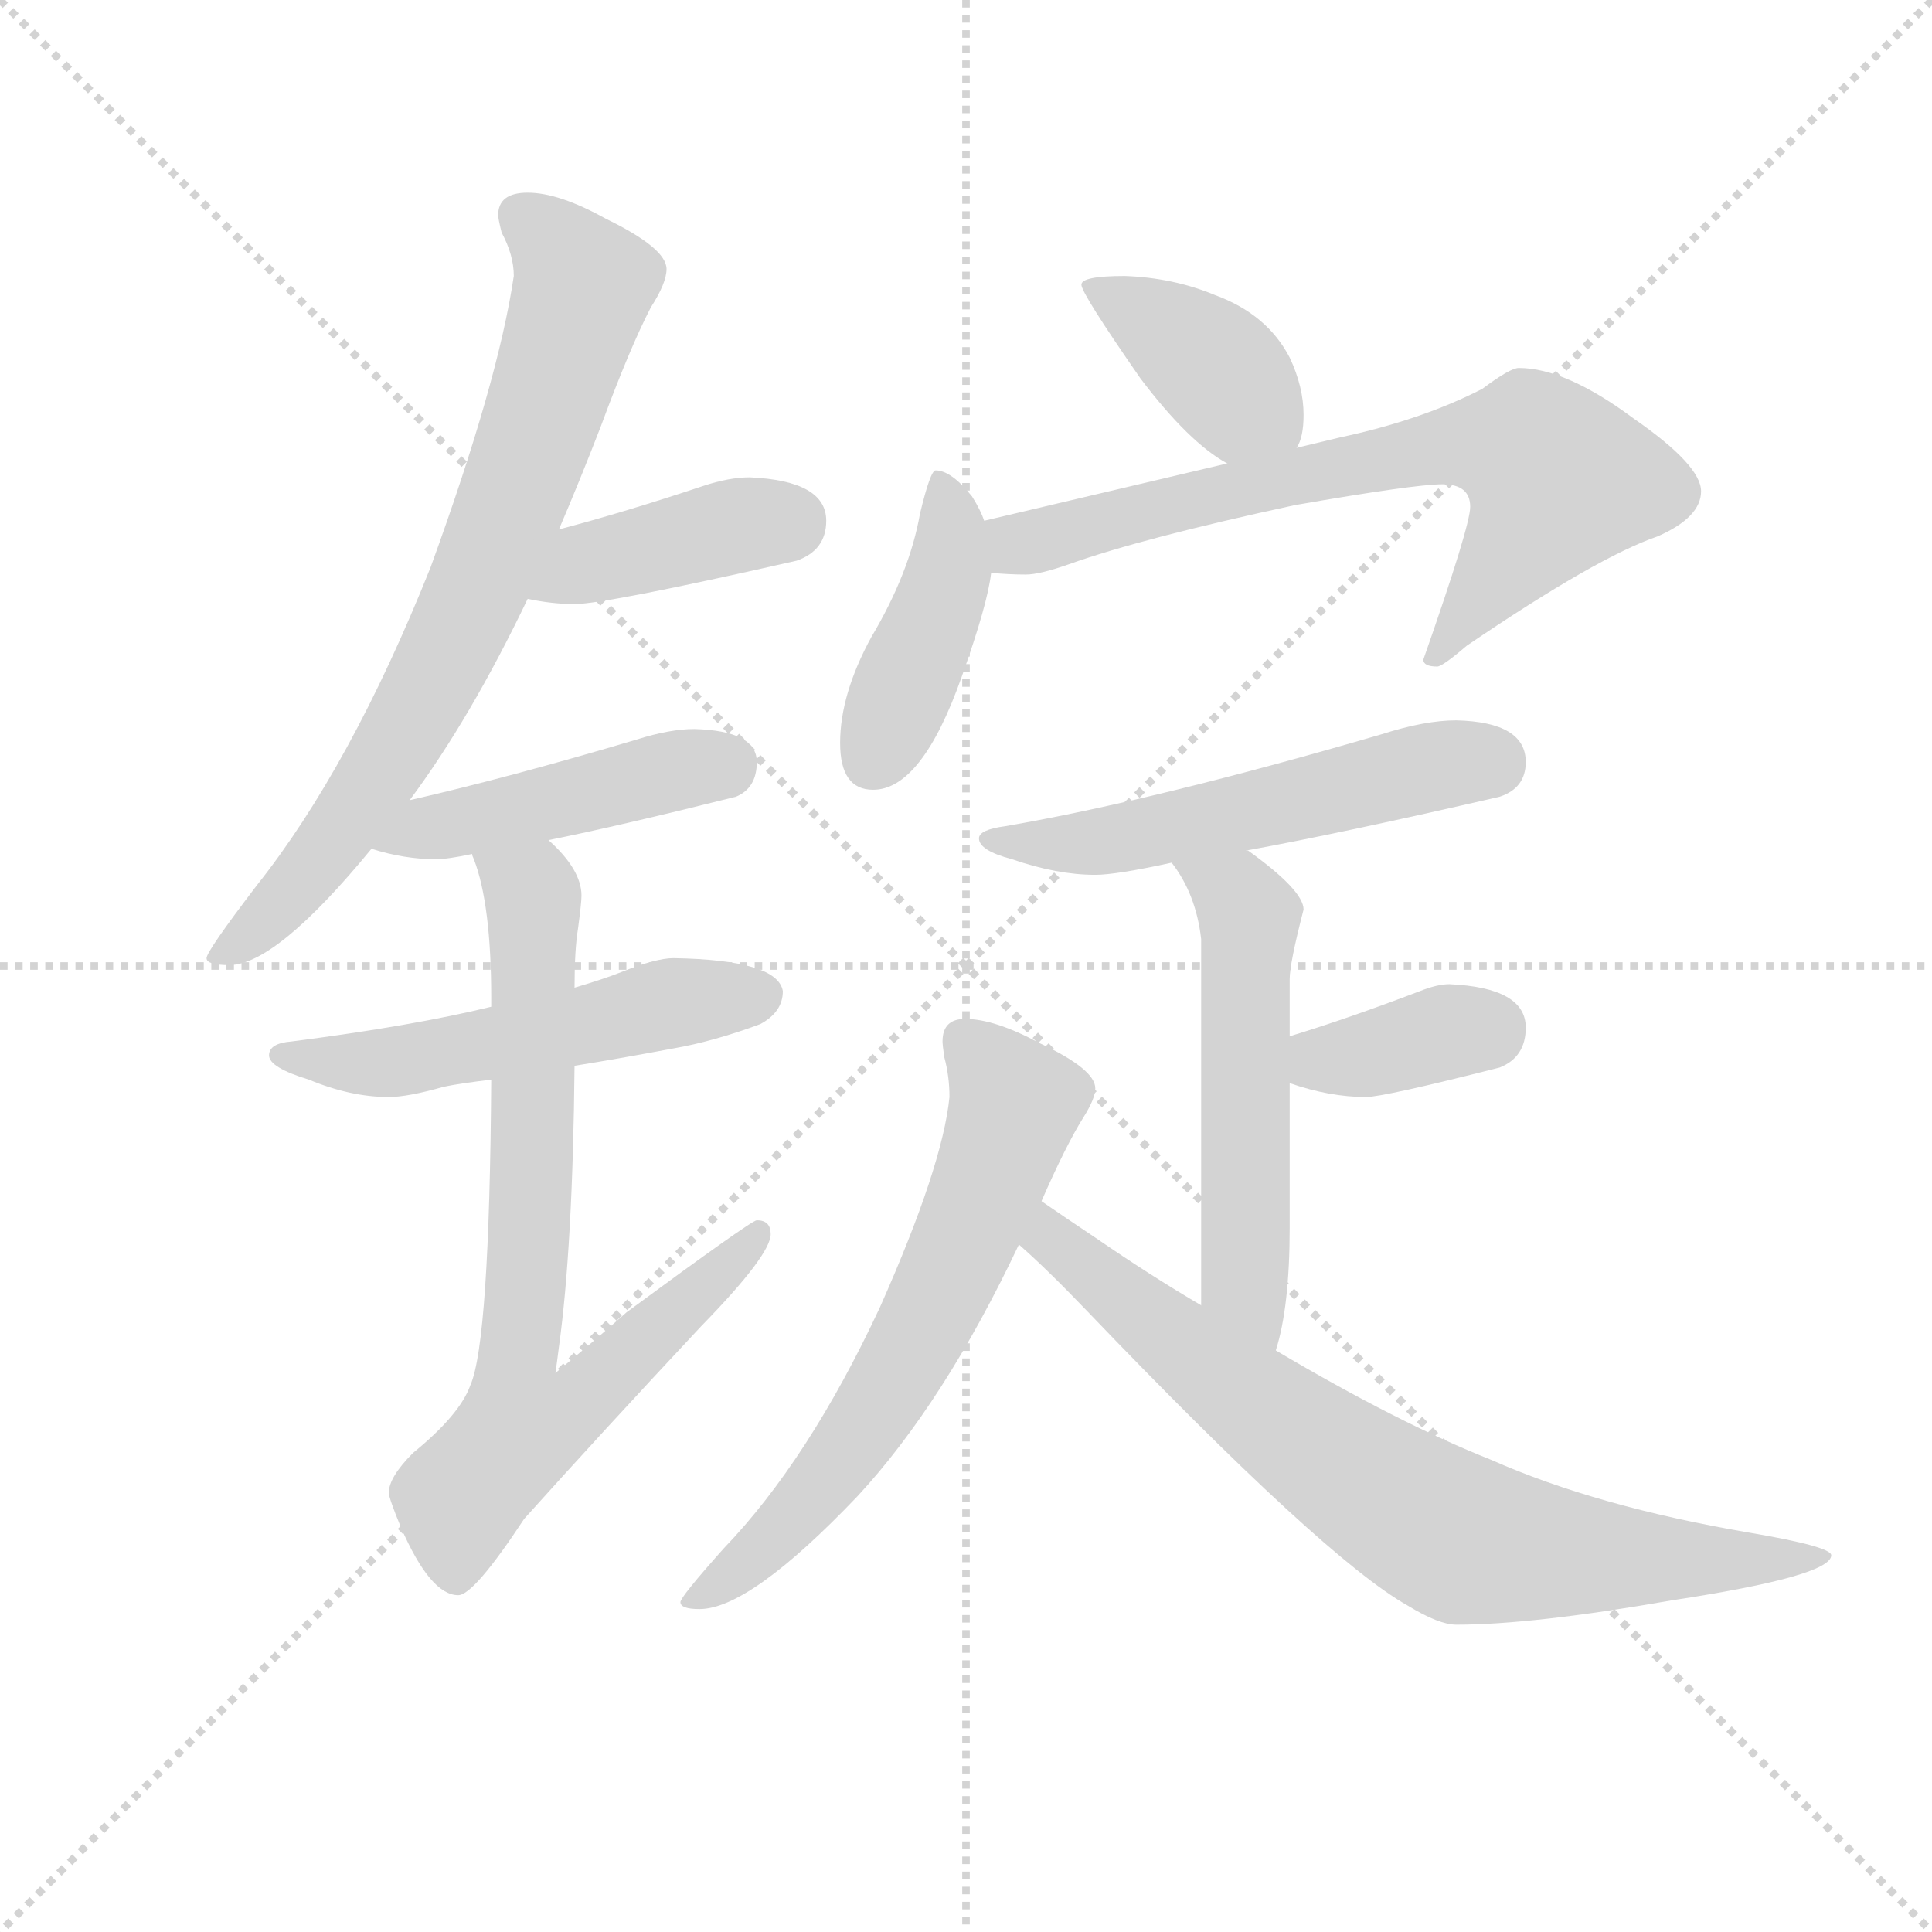 <svg version="1.1" viewBox="0 0 1024 1024" xmlns="http://www.w3.org/2000/svg">
  <g stroke="lightgray" stroke-dasharray="1,1" stroke-width="1" transform="scale(4, 4)">
    <line x1="0" y1="0" x2="256" y2="256"></line>
    <line x1="256" y1="0" x2="0" y2="256"></line>
    <line x1="128" y1="0" x2="128" y2="256"></line>
    <line x1="0" y1="128" x2="256" y2="128"></line>
  </g>
  <g transform="scale(0.92, -0.92) translate(60, -830)">
    <style type="text/css">
      
        @keyframes keyframes0 {
          from {
            stroke: blue;
            stroke-dashoffset: 757;
            stroke-width: 128;
          }
          71% {
            animation-timing-function: step-end;
            stroke: blue;
            stroke-dashoffset: 0;
            stroke-width: 128;
          }
          to {
            stroke: black;
            stroke-width: 1024;
          }
        }
        #make-me-a-hanzi-animation-0 {
          animation: keyframes0 0.866s both;
          animation-delay: 0s;
          animation-timing-function: linear;
        }
      
        @keyframes keyframes1 {
          from {
            stroke: blue;
            stroke-dashoffset: 408;
            stroke-width: 128;
          }
          57% {
            animation-timing-function: step-end;
            stroke: blue;
            stroke-dashoffset: 0;
            stroke-width: 128;
          }
          to {
            stroke: black;
            stroke-width: 1024;
          }
        }
        #make-me-a-hanzi-animation-1 {
          animation: keyframes1 0.582s both;
          animation-delay: 0.866s;
          animation-timing-function: linear;
        }
      
        @keyframes keyframes2 {
          from {
            stroke: blue;
            stroke-dashoffset: 459;
            stroke-width: 128;
          }
          60% {
            animation-timing-function: step-end;
            stroke: blue;
            stroke-dashoffset: 0;
            stroke-width: 128;
          }
          to {
            stroke: black;
            stroke-width: 1024;
          }
        }
        #make-me-a-hanzi-animation-2 {
          animation: keyframes2 0.624s both;
          animation-delay: 1.448s;
          animation-timing-function: linear;
        }
      
        @keyframes keyframes3 {
          from {
            stroke: blue;
            stroke-dashoffset: 536;
            stroke-width: 128;
          }
          64% {
            animation-timing-function: step-end;
            stroke: blue;
            stroke-dashoffset: 0;
            stroke-width: 128;
          }
          to {
            stroke: black;
            stroke-width: 1024;
          }
        }
        #make-me-a-hanzi-animation-3 {
          animation: keyframes3 0.686s both;
          animation-delay: 2.072s;
          animation-timing-function: linear;
        }
      
        @keyframes keyframes4 {
          from {
            stroke: blue;
            stroke-dashoffset: 779;
            stroke-width: 128;
          }
          72% {
            animation-timing-function: step-end;
            stroke: blue;
            stroke-dashoffset: 0;
            stroke-width: 128;
          }
          to {
            stroke: black;
            stroke-width: 1024;
          }
        }
        #make-me-a-hanzi-animation-4 {
          animation: keyframes4 0.884s both;
          animation-delay: 2.758s;
          animation-timing-function: linear;
        }
      
        @keyframes keyframes5 {
          from {
            stroke: blue;
            stroke-dashoffset: 396;
            stroke-width: 128;
          }
          56% {
            animation-timing-function: step-end;
            stroke: blue;
            stroke-dashoffset: 0;
            stroke-width: 128;
          }
          to {
            stroke: black;
            stroke-width: 1024;
          }
        }
        #make-me-a-hanzi-animation-5 {
          animation: keyframes5 0.572s both;
          animation-delay: 3.642s;
          animation-timing-function: linear;
        }
      
        @keyframes keyframes6 {
          from {
            stroke: blue;
            stroke-dashoffset: 427;
            stroke-width: 128;
          }
          58% {
            animation-timing-function: step-end;
            stroke: blue;
            stroke-dashoffset: 0;
            stroke-width: 128;
          }
          to {
            stroke: black;
            stroke-width: 1024;
          }
        }
        #make-me-a-hanzi-animation-6 {
          animation: keyframes6 0.597s both;
          animation-delay: 4.214s;
          animation-timing-function: linear;
        }
      
        @keyframes keyframes7 {
          from {
            stroke: blue;
            stroke-dashoffset: 716;
            stroke-width: 128;
          }
          70% {
            animation-timing-function: step-end;
            stroke: blue;
            stroke-dashoffset: 0;
            stroke-width: 128;
          }
          to {
            stroke: black;
            stroke-width: 1024;
          }
        }
        #make-me-a-hanzi-animation-7 {
          animation: keyframes7 0.833s both;
          animation-delay: 4.812s;
          animation-timing-function: linear;
        }
      
        @keyframes keyframes8 {
          from {
            stroke: blue;
            stroke-dashoffset: 551;
            stroke-width: 128;
          }
          64% {
            animation-timing-function: step-end;
            stroke: blue;
            stroke-dashoffset: 0;
            stroke-width: 128;
          }
          to {
            stroke: black;
            stroke-width: 1024;
          }
        }
        #make-me-a-hanzi-animation-8 {
          animation: keyframes8 0.698s both;
          animation-delay: 5.644s;
          animation-timing-function: linear;
        }
      
        @keyframes keyframes9 {
          from {
            stroke: blue;
            stroke-dashoffset: 550;
            stroke-width: 128;
          }
          64% {
            animation-timing-function: step-end;
            stroke: blue;
            stroke-dashoffset: 0;
            stroke-width: 128;
          }
          to {
            stroke: black;
            stroke-width: 1024;
          }
        }
        #make-me-a-hanzi-animation-9 {
          animation: keyframes9 0.698s both;
          animation-delay: 6.343s;
          animation-timing-function: linear;
        }
      
        @keyframes keyframes10 {
          from {
            stroke: blue;
            stroke-dashoffset: 367;
            stroke-width: 128;
          }
          54% {
            animation-timing-function: step-end;
            stroke: blue;
            stroke-dashoffset: 0;
            stroke-width: 128;
          }
          to {
            stroke: black;
            stroke-width: 1024;
          }
        }
        #make-me-a-hanzi-animation-10 {
          animation: keyframes10 0.549s both;
          animation-delay: 7.04s;
          animation-timing-function: linear;
        }
      
        @keyframes keyframes11 {
          from {
            stroke: blue;
            stroke-dashoffset: 654;
            stroke-width: 128;
          }
          68% {
            animation-timing-function: step-end;
            stroke: blue;
            stroke-dashoffset: 0;
            stroke-width: 128;
          }
          to {
            stroke: black;
            stroke-width: 1024;
          }
        }
        #make-me-a-hanzi-animation-11 {
          animation: keyframes11 0.782s both;
          animation-delay: 7.589s;
          animation-timing-function: linear;
        }
      
        @keyframes keyframes12 {
          from {
            stroke: blue;
            stroke-dashoffset: 774;
            stroke-width: 128;
          }
          72% {
            animation-timing-function: step-end;
            stroke: blue;
            stroke-dashoffset: 0;
            stroke-width: 128;
          }
          to {
            stroke: black;
            stroke-width: 1024;
          }
        }
        #make-me-a-hanzi-animation-12 {
          animation: keyframes12 0.88s both;
          animation-delay: 8.371s;
          animation-timing-function: linear;
        }
      
    </style>
    
      <path d="M 244 719 Q 227 719 227 706 Q 227 704 229 696 Q 236 683 236 671 Q 227 610 188 503 Q 142 388 88 320 Q 59 282 59 278 Q 59 274 72 274 Q 99 274 154 341 L 176 369 Q 211 416 244 485 L 262 525 Q 274 553 286 584 Q 303 630 315 653 Q 324 667 324 675 Q 324 687 289 704 Q 262 719 244 719 Z" fill="lightgray"></path>
    
      <path d="M 244 485 Q 258 482 271 482 Q 289 482 399 507 Q 416 513 416 530 Q 416 553 372 555 Q 360 555 345 550 Q 300 535 262 525 C 233 517 215 491 244 485 Z" fill="lightgray"></path>
    
      <path d="M 154 341 Q 173 335 191 335 Q 198 335 212 338 L 256 346 Q 296 354 364 371 Q 376 376 376 391 Q 376 409 340 410 Q 326 410 307 404 Q 233 382 176 369 C 147 362 125 349 154 341 Z" fill="lightgray"></path>
    
      <path d="M 223 250 Q 178 239 108 230 Q 95 229 95 222 Q 95 215 118 208 Q 142 198 164 198 Q 175 198 196 204 Q 206 206 223 208 L 271 216 Q 296 220 328 226 Q 351 230 378 240 Q 391 247 391 259 Q 388 277 328 278 Q 318 278 298 270 Q 288 266 271 261 L 223 250 Z" fill="lightgray"></path>
    
      <path d="M 212 338 Q 212 337 213 335 Q 223 309 223 255 L 223 250 L 223 208 Q 222 57 211 32 Q 205 15 178 -7 Q 164 -21 164 -30 Q 164 -33 171 -50 Q 188 -89 204 -89 Q 213 -89 242 -45 Q 286 4 344 66 Q 384 107 384 119 Q 384 127 376 127 Q 373 127 301 74 Q 283 58 260 39 Q 261 46 262 54 Q 270 112 271 216 L 271 261 Q 271 283 273 295 Q 275 310 275 314 Q 275 329 256 346 C 236 368 203 367 212 338 Z" fill="lightgray"></path>
    
      <path d="M 588 671 Q 563 671 563 666 Q 563 661 597 612 Q 625 575 647 563 C 673 548 675 546 687 572 Q 691 578 691 591 Q 691 607 683 624 Q 670 649 640 660 Q 616 670 588 671 Z" fill="lightgray"></path>
    
      <path d="M 507 530 Q 505 536 500 544 Q 488 559 479 559 Q 476 559 470 534 Q 464 500 442 463 Q 424 430 424 402 Q 424 375 443 375 Q 471 375 494 440 Q 509 482 511 500 L 507 530 Z" fill="lightgray"></path>
    
      <path d="M 647 563 L 507 530 C 478 523 481 502 511 500 Q 521 499 531 499 Q 539 499 556 505 Q 598 520 686 539 Q 755 551 771 551 Q 787 551 787 538 Q 787 527 760 450 Q 760 446 768 446 Q 771 446 785 458 Q 860 509 895 521 Q 920 532 920 547 Q 920 562 881 589 Q 842 618 815 618 Q 810 618 794 606 Q 759 588 712 578 L 687 572 L 647 563 Z" fill="lightgray"></path>
    
      <path d="M 779 415 Q 761 415 736 407 Q 606 369 519 354 Q 504 352 504 347 Q 504 340 523 335 Q 549 326 571 326 Q 583 326 615 333 L 658 340 Q 713 350 804 371 Q 819 376 819 391 Q 819 414 779 415 Z" fill="lightgray"></path>
    
      <path d="M 615 333 Q 629 315 632 289 L 632 78 C 632 48 667 23 675 52 Q 683 77 683 123 L 683 206 L 683 233 L 683 266 Q 683 275 691 306 Q 691 317 659 340 L 658 340 C 633 356 598 358 615 333 Z" fill="lightgray"></path>
    
      <path d="M 683 206 Q 706 198 727 198 Q 737 198 804 215 Q 819 221 819 238 Q 819 261 775 263 Q 768 263 758 259 Q 716 243 683 233 C 654 224 655 215 683 206 Z" fill="lightgray"></path>
    
      <path d="M 540 138 Q 554 170 564 186 Q 571 197 571 203 Q 571 214 539 229 Q 513 243 496 243 Q 483 243 483 230 Q 483 228 484 221 Q 487 210 487 198 Q 483 158 447 77 Q 406 -11 357 -62 Q 332 -90 332 -93 Q 332 -97 343 -97 Q 372 -97 434 -32 Q 484 22 527 113 L 540 138 Z" fill="lightgray"></path>
    
      <path d="M 632 78 Q 603 95 571 117 Q 553 129 540 138 C 515 155 505 133 527 113 Q 543 99 566 75 Q 703 -68 751 -95 Q 769 -106 779 -106 Q 823 -106 903 -92 Q 995 -78 995 -66 Q 995 -61 948 -53 Q 860 -38 799 -11 Q 746 10 675 52 L 632 78 Z" fill="lightgray"></path>
    
    
      <clipPath id="make-me-a-hanzi-clip-0">
        <path d="M 244 719 Q 227 719 227 706 Q 227 704 229 696 Q 236 683 236 671 Q 227 610 188 503 Q 142 388 88 320 Q 59 282 59 278 Q 59 274 72 274 Q 99 274 154 341 L 176 369 Q 211 416 244 485 L 262 525 Q 274 553 286 584 Q 303 630 315 653 Q 324 667 324 675 Q 324 687 289 704 Q 262 719 244 719 Z"></path>
      </clipPath>
      <path clip-path="url(#make-me-a-hanzi-clip-0)" d="M 241 706 L 276 665 L 215 490 L 168 399 L 132 344 L 66 277" fill="none" id="make-me-a-hanzi-animation-0" stroke-dasharray="629 1258" stroke-linecap="round"></path>
    
      <clipPath id="make-me-a-hanzi-clip-1">
        <path d="M 244 485 Q 258 482 271 482 Q 289 482 399 507 Q 416 513 416 530 Q 416 553 372 555 Q 360 555 345 550 Q 300 535 262 525 C 233 517 215 491 244 485 Z"></path>
      </clipPath>
      <path clip-path="url(#make-me-a-hanzi-clip-1)" d="M 252 490 L 277 505 L 397 530" fill="none" id="make-me-a-hanzi-animation-1" stroke-dasharray="280 560" stroke-linecap="round"></path>
    
      <clipPath id="make-me-a-hanzi-clip-2">
        <path d="M 154 341 Q 173 335 191 335 Q 198 335 212 338 L 256 346 Q 296 354 364 371 Q 376 376 376 391 Q 376 409 340 410 Q 326 410 307 404 Q 233 382 176 369 C 147 362 125 349 154 341 Z"></path>
      </clipPath>
      <path clip-path="url(#make-me-a-hanzi-clip-2)" d="M 161 343 L 358 390" fill="none" id="make-me-a-hanzi-animation-2" stroke-dasharray="331 662" stroke-linecap="round"></path>
    
      <clipPath id="make-me-a-hanzi-clip-3">
        <path d="M 223 250 Q 178 239 108 230 Q 95 229 95 222 Q 95 215 118 208 Q 142 198 164 198 Q 175 198 196 204 Q 206 206 223 208 L 271 216 Q 296 220 328 226 Q 351 230 378 240 Q 391 247 391 259 Q 388 277 328 278 Q 318 278 298 270 Q 288 266 271 261 L 223 250 Z"></path>
      </clipPath>
      <path clip-path="url(#make-me-a-hanzi-clip-3)" d="M 103 223 L 158 217 L 326 252 L 379 257" fill="none" id="make-me-a-hanzi-animation-3" stroke-dasharray="408 816" stroke-linecap="round"></path>
    
      <clipPath id="make-me-a-hanzi-clip-4">
        <path d="M 212 338 Q 212 337 213 335 Q 223 309 223 255 L 223 250 L 223 208 Q 222 57 211 32 Q 205 15 178 -7 Q 164 -21 164 -30 Q 164 -33 171 -50 Q 188 -89 204 -89 Q 213 -89 242 -45 Q 286 4 344 66 Q 384 107 384 119 Q 384 127 376 127 Q 373 127 301 74 Q 283 58 260 39 Q 261 46 262 54 Q 270 112 271 216 L 271 261 Q 271 283 273 295 Q 275 310 275 314 Q 275 329 256 346 C 236 368 203 367 212 338 Z"></path>
      </clipPath>
      <path clip-path="url(#make-me-a-hanzi-clip-4)" d="M 219 339 L 246 316 L 248 304 L 240 8 L 268 17 L 377 120" fill="none" id="make-me-a-hanzi-animation-4" stroke-dasharray="651 1302" stroke-linecap="round"></path>
    
      <clipPath id="make-me-a-hanzi-clip-5">
        <path d="M 588 671 Q 563 671 563 666 Q 563 661 597 612 Q 625 575 647 563 C 673 548 675 546 687 572 Q 691 578 691 591 Q 691 607 683 624 Q 670 649 640 660 Q 616 670 588 671 Z"></path>
      </clipPath>
      <path clip-path="url(#make-me-a-hanzi-clip-5)" d="M 568 665 L 623 632 L 678 580" fill="none" id="make-me-a-hanzi-animation-5" stroke-dasharray="268 536" stroke-linecap="round"></path>
    
      <clipPath id="make-me-a-hanzi-clip-6">
        <path d="M 507 530 Q 505 536 500 544 Q 488 559 479 559 Q 476 559 470 534 Q 464 500 442 463 Q 424 430 424 402 Q 424 375 443 375 Q 471 375 494 440 Q 509 482 511 500 L 507 530 Z"></path>
      </clipPath>
      <path clip-path="url(#make-me-a-hanzi-clip-6)" d="M 482 553 L 488 529 L 486 499 L 442 391" fill="none" id="make-me-a-hanzi-animation-6" stroke-dasharray="299 598" stroke-linecap="round"></path>
    
      <clipPath id="make-me-a-hanzi-clip-7">
        <path d="M 647 563 L 507 530 C 478 523 481 502 511 500 Q 521 499 531 499 Q 539 499 556 505 Q 598 520 686 539 Q 755 551 771 551 Q 787 551 787 538 Q 787 527 760 450 Q 760 446 768 446 Q 771 446 785 458 Q 860 509 895 521 Q 920 532 920 547 Q 920 562 881 589 Q 842 618 815 618 Q 810 618 794 606 Q 759 588 712 578 L 687 572 L 647 563 Z"></path>
      </clipPath>
      <path clip-path="url(#make-me-a-hanzi-clip-7)" d="M 517 508 L 550 523 L 723 564 L 786 574 L 823 570 L 838 554 L 834 544 L 767 454" fill="none" id="make-me-a-hanzi-animation-7" stroke-dasharray="588 1176" stroke-linecap="round"></path>
    
      <clipPath id="make-me-a-hanzi-clip-8">
        <path d="M 779 415 Q 761 415 736 407 Q 606 369 519 354 Q 504 352 504 347 Q 504 340 523 335 Q 549 326 571 326 Q 583 326 615 333 L 658 340 Q 713 350 804 371 Q 819 376 819 391 Q 819 414 779 415 Z"></path>
      </clipPath>
      <path clip-path="url(#make-me-a-hanzi-clip-8)" d="M 509 346 L 575 345 L 764 388 L 799 390" fill="none" id="make-me-a-hanzi-animation-8" stroke-dasharray="423 846" stroke-linecap="round"></path>
    
      <clipPath id="make-me-a-hanzi-clip-9">
        <path d="M 615 333 Q 629 315 632 289 L 632 78 C 632 48 667 23 675 52 Q 683 77 683 123 L 683 206 L 683 233 L 683 266 Q 683 275 691 306 Q 691 317 659 340 L 658 340 C 633 356 598 358 615 333 Z"></path>
      </clipPath>
      <path clip-path="url(#make-me-a-hanzi-clip-9)" d="M 623 329 L 654 313 L 660 301 L 657 92 L 672 59" fill="none" id="make-me-a-hanzi-animation-9" stroke-dasharray="422 844" stroke-linecap="round"></path>
    
      <clipPath id="make-me-a-hanzi-clip-10">
        <path d="M 683 206 Q 706 198 727 198 Q 737 198 804 215 Q 819 221 819 238 Q 819 261 775 263 Q 768 263 758 259 Q 716 243 683 233 C 654 224 655 215 683 206 Z"></path>
      </clipPath>
      <path clip-path="url(#make-me-a-hanzi-clip-10)" d="M 693 213 L 701 220 L 800 238" fill="none" id="make-me-a-hanzi-animation-10" stroke-dasharray="239 478" stroke-linecap="round"></path>
    
      <clipPath id="make-me-a-hanzi-clip-11">
        <path d="M 540 138 Q 554 170 564 186 Q 571 197 571 203 Q 571 214 539 229 Q 513 243 496 243 Q 483 243 483 230 Q 483 228 484 221 Q 487 210 487 198 Q 483 158 447 77 Q 406 -11 357 -62 Q 332 -90 332 -93 Q 332 -97 343 -97 Q 372 -97 434 -32 Q 484 22 527 113 L 540 138 Z"></path>
      </clipPath>
      <path clip-path="url(#make-me-a-hanzi-clip-11)" d="M 494 232 L 525 194 L 483 87 L 412 -28 L 372 -69 L 338 -93" fill="none" id="make-me-a-hanzi-animation-11" stroke-dasharray="526 1052" stroke-linecap="round"></path>
    
      <clipPath id="make-me-a-hanzi-clip-12">
        <path d="M 632 78 Q 603 95 571 117 Q 553 129 540 138 C 515 155 505 133 527 113 Q 543 99 566 75 Q 703 -68 751 -95 Q 769 -106 779 -106 Q 823 -106 903 -92 Q 995 -78 995 -66 Q 995 -61 948 -53 Q 860 -38 799 -11 Q 746 10 675 52 L 632 78 Z"></path>
      </clipPath>
      <path clip-path="url(#make-me-a-hanzi-clip-12)" d="M 541 130 L 550 112 L 657 25 L 781 -56 L 914 -71 L 992 -67" fill="none" id="make-me-a-hanzi-animation-12" stroke-dasharray="646 1292" stroke-linecap="round"></path>
    
  </g>
</svg>